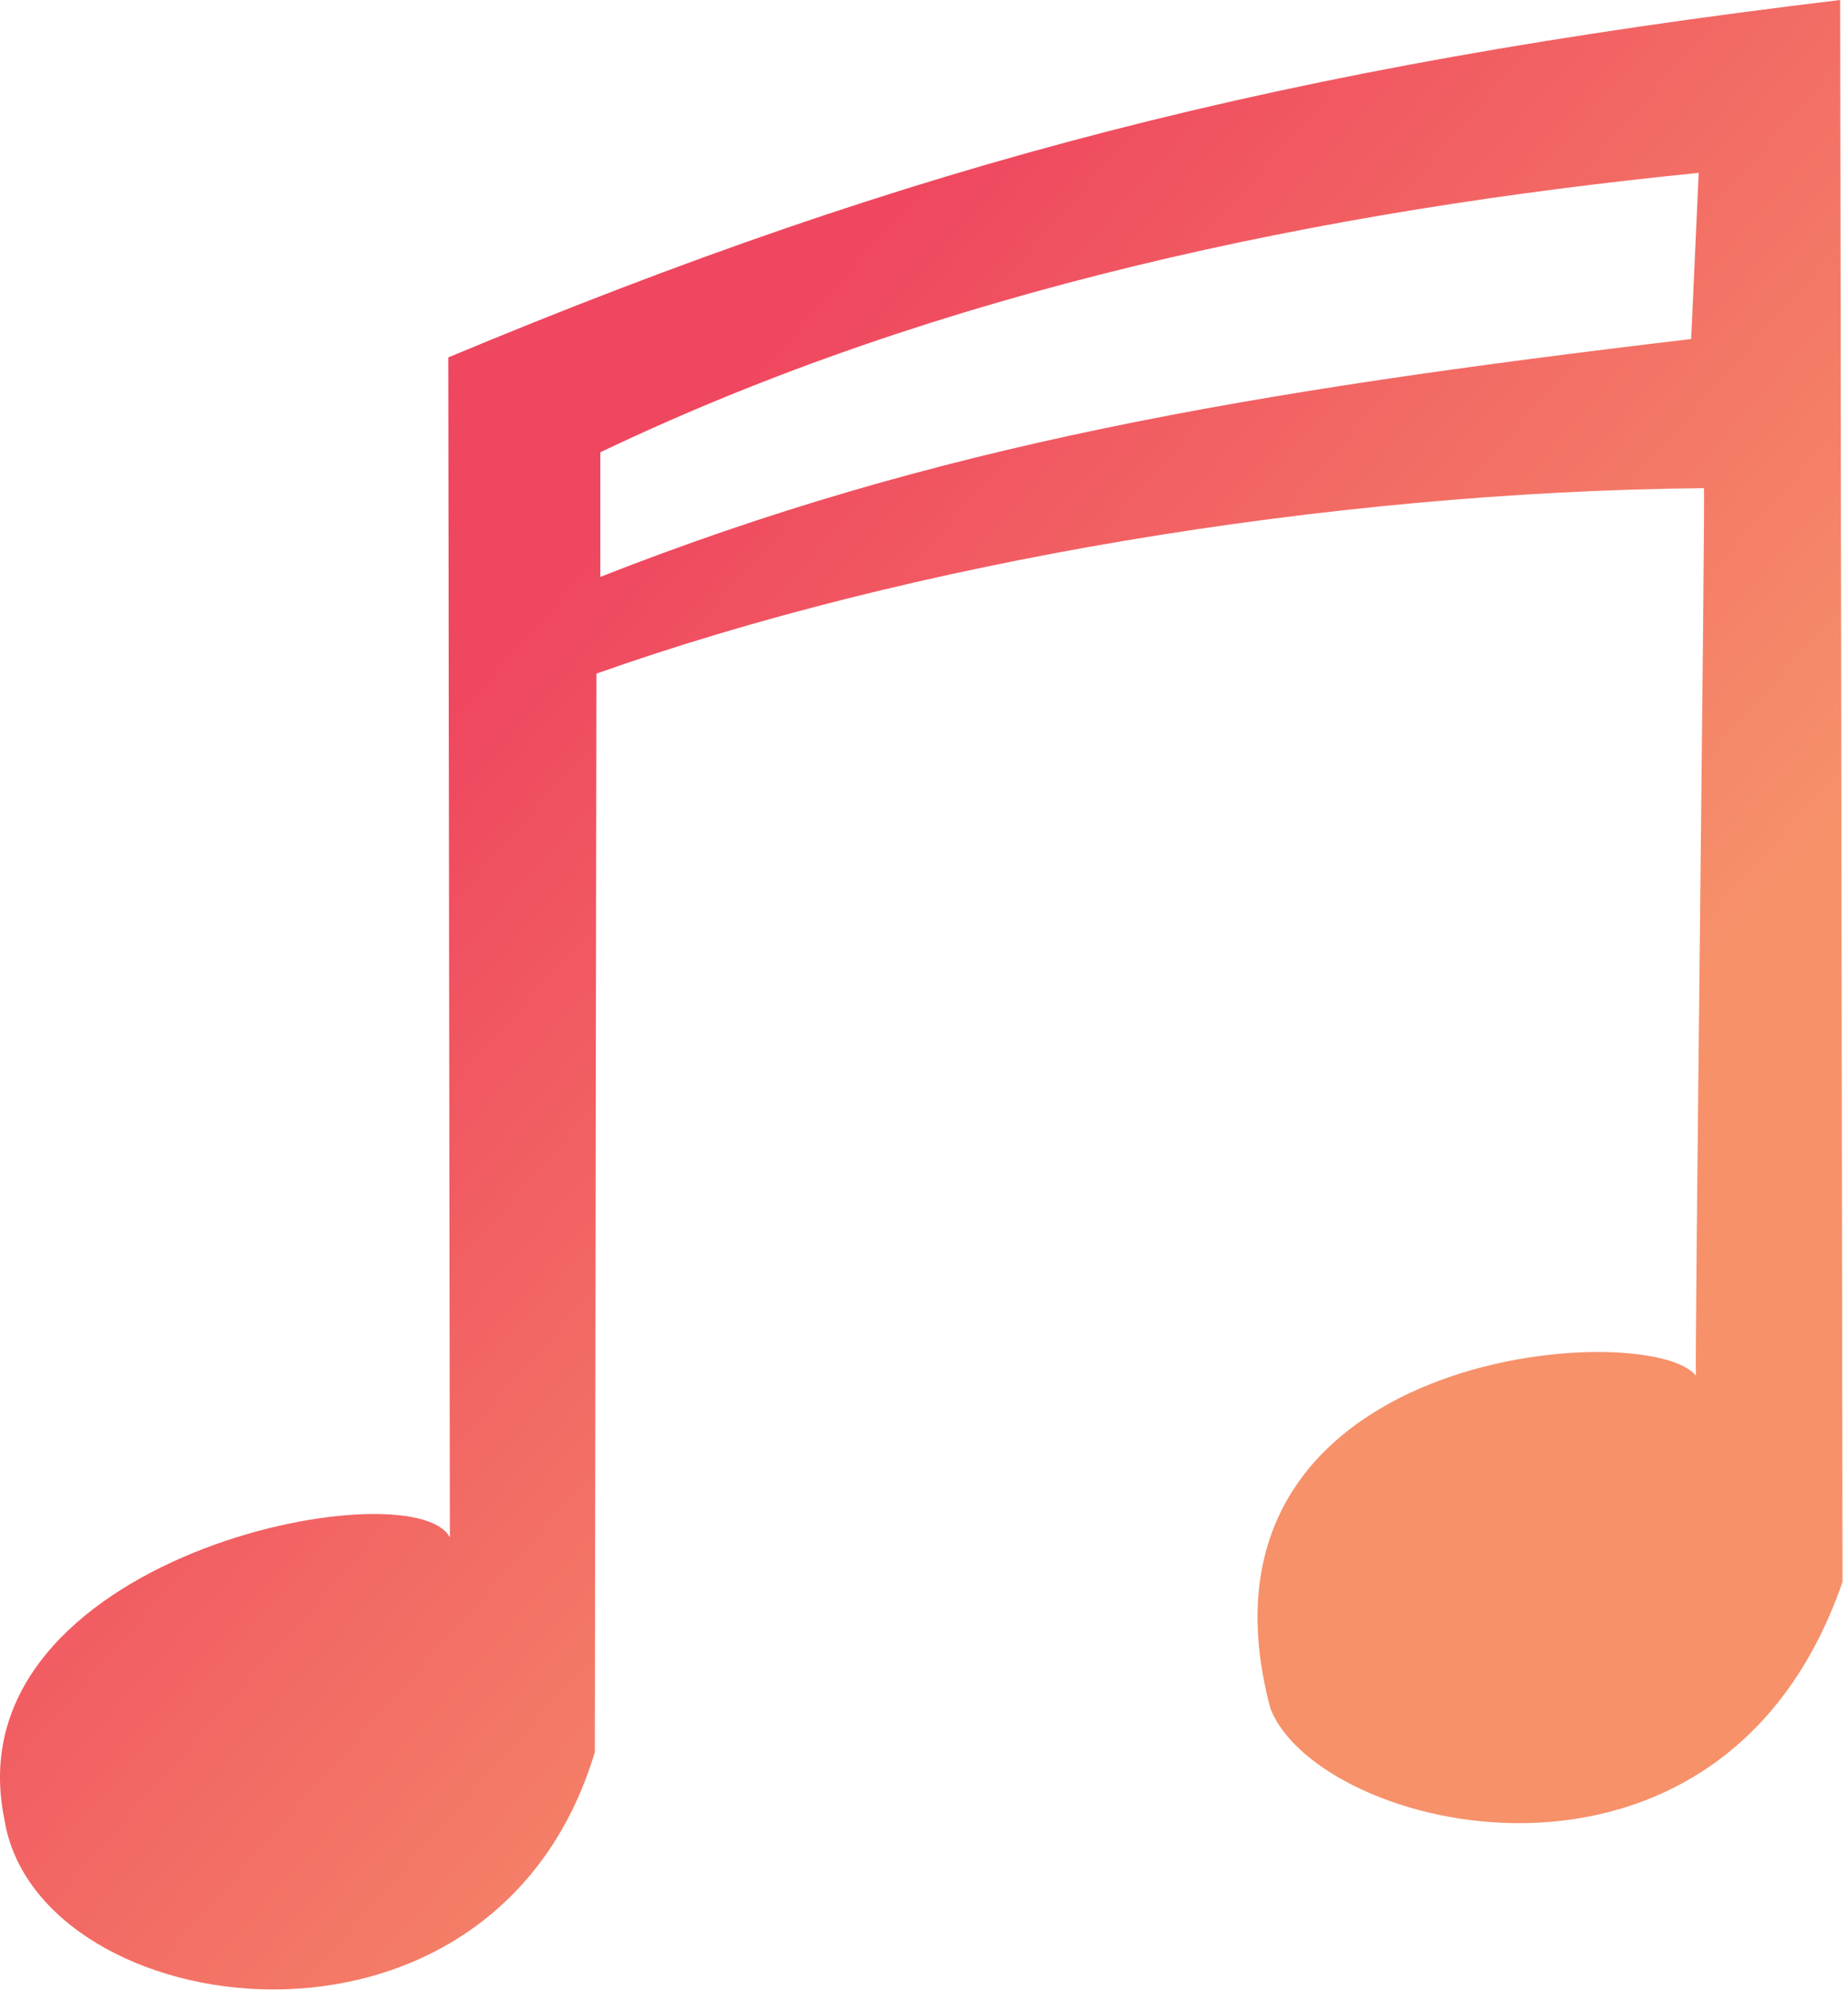 <svg width="144" height="155" xmlns="http://www.w3.org/2000/svg" xmlns:svg="http://www.w3.org/2000/svg">
 <defs>
  <linearGradient id="Gradient" x1="0" y1="0" x2="1" y2="1">
   <stop offset="30%" stop-color="#EF475F"/>
   <stop offset="70%" stop-color="#F6916A"/>
  </linearGradient>
 </defs>
  <path id="note" fill="url(#Gradient)" d="m35.054,119.753l-0.123,-91.914c36.386,-15.181 64.87,-22.59 108.457,-27.84l0.185,123.21c-9.439,27.368 -40.928,19.455 -44.588,9.839c-7.497,-28.22 29.677,-30.46 33.168,-25.888c-0.123,-0.247 0.741,-68.889 0.617,-69.136c-29.512,0.273 -61.914,5.802 -86.296,14.444l-0.123,84.012c-7.944,26.367 -43.471,21.162 -46.004,5.252c-4.244,-20.525 31.816,-27.523 34.708,-21.98zm96.725,-93.348l0.588,-12.941c-29.412,2.941 -59.118,9.118 -85.588,21.765l0,9.706c26.176,-10.294 50.294,-14.412 85,-18.529z"></path>
</svg>
